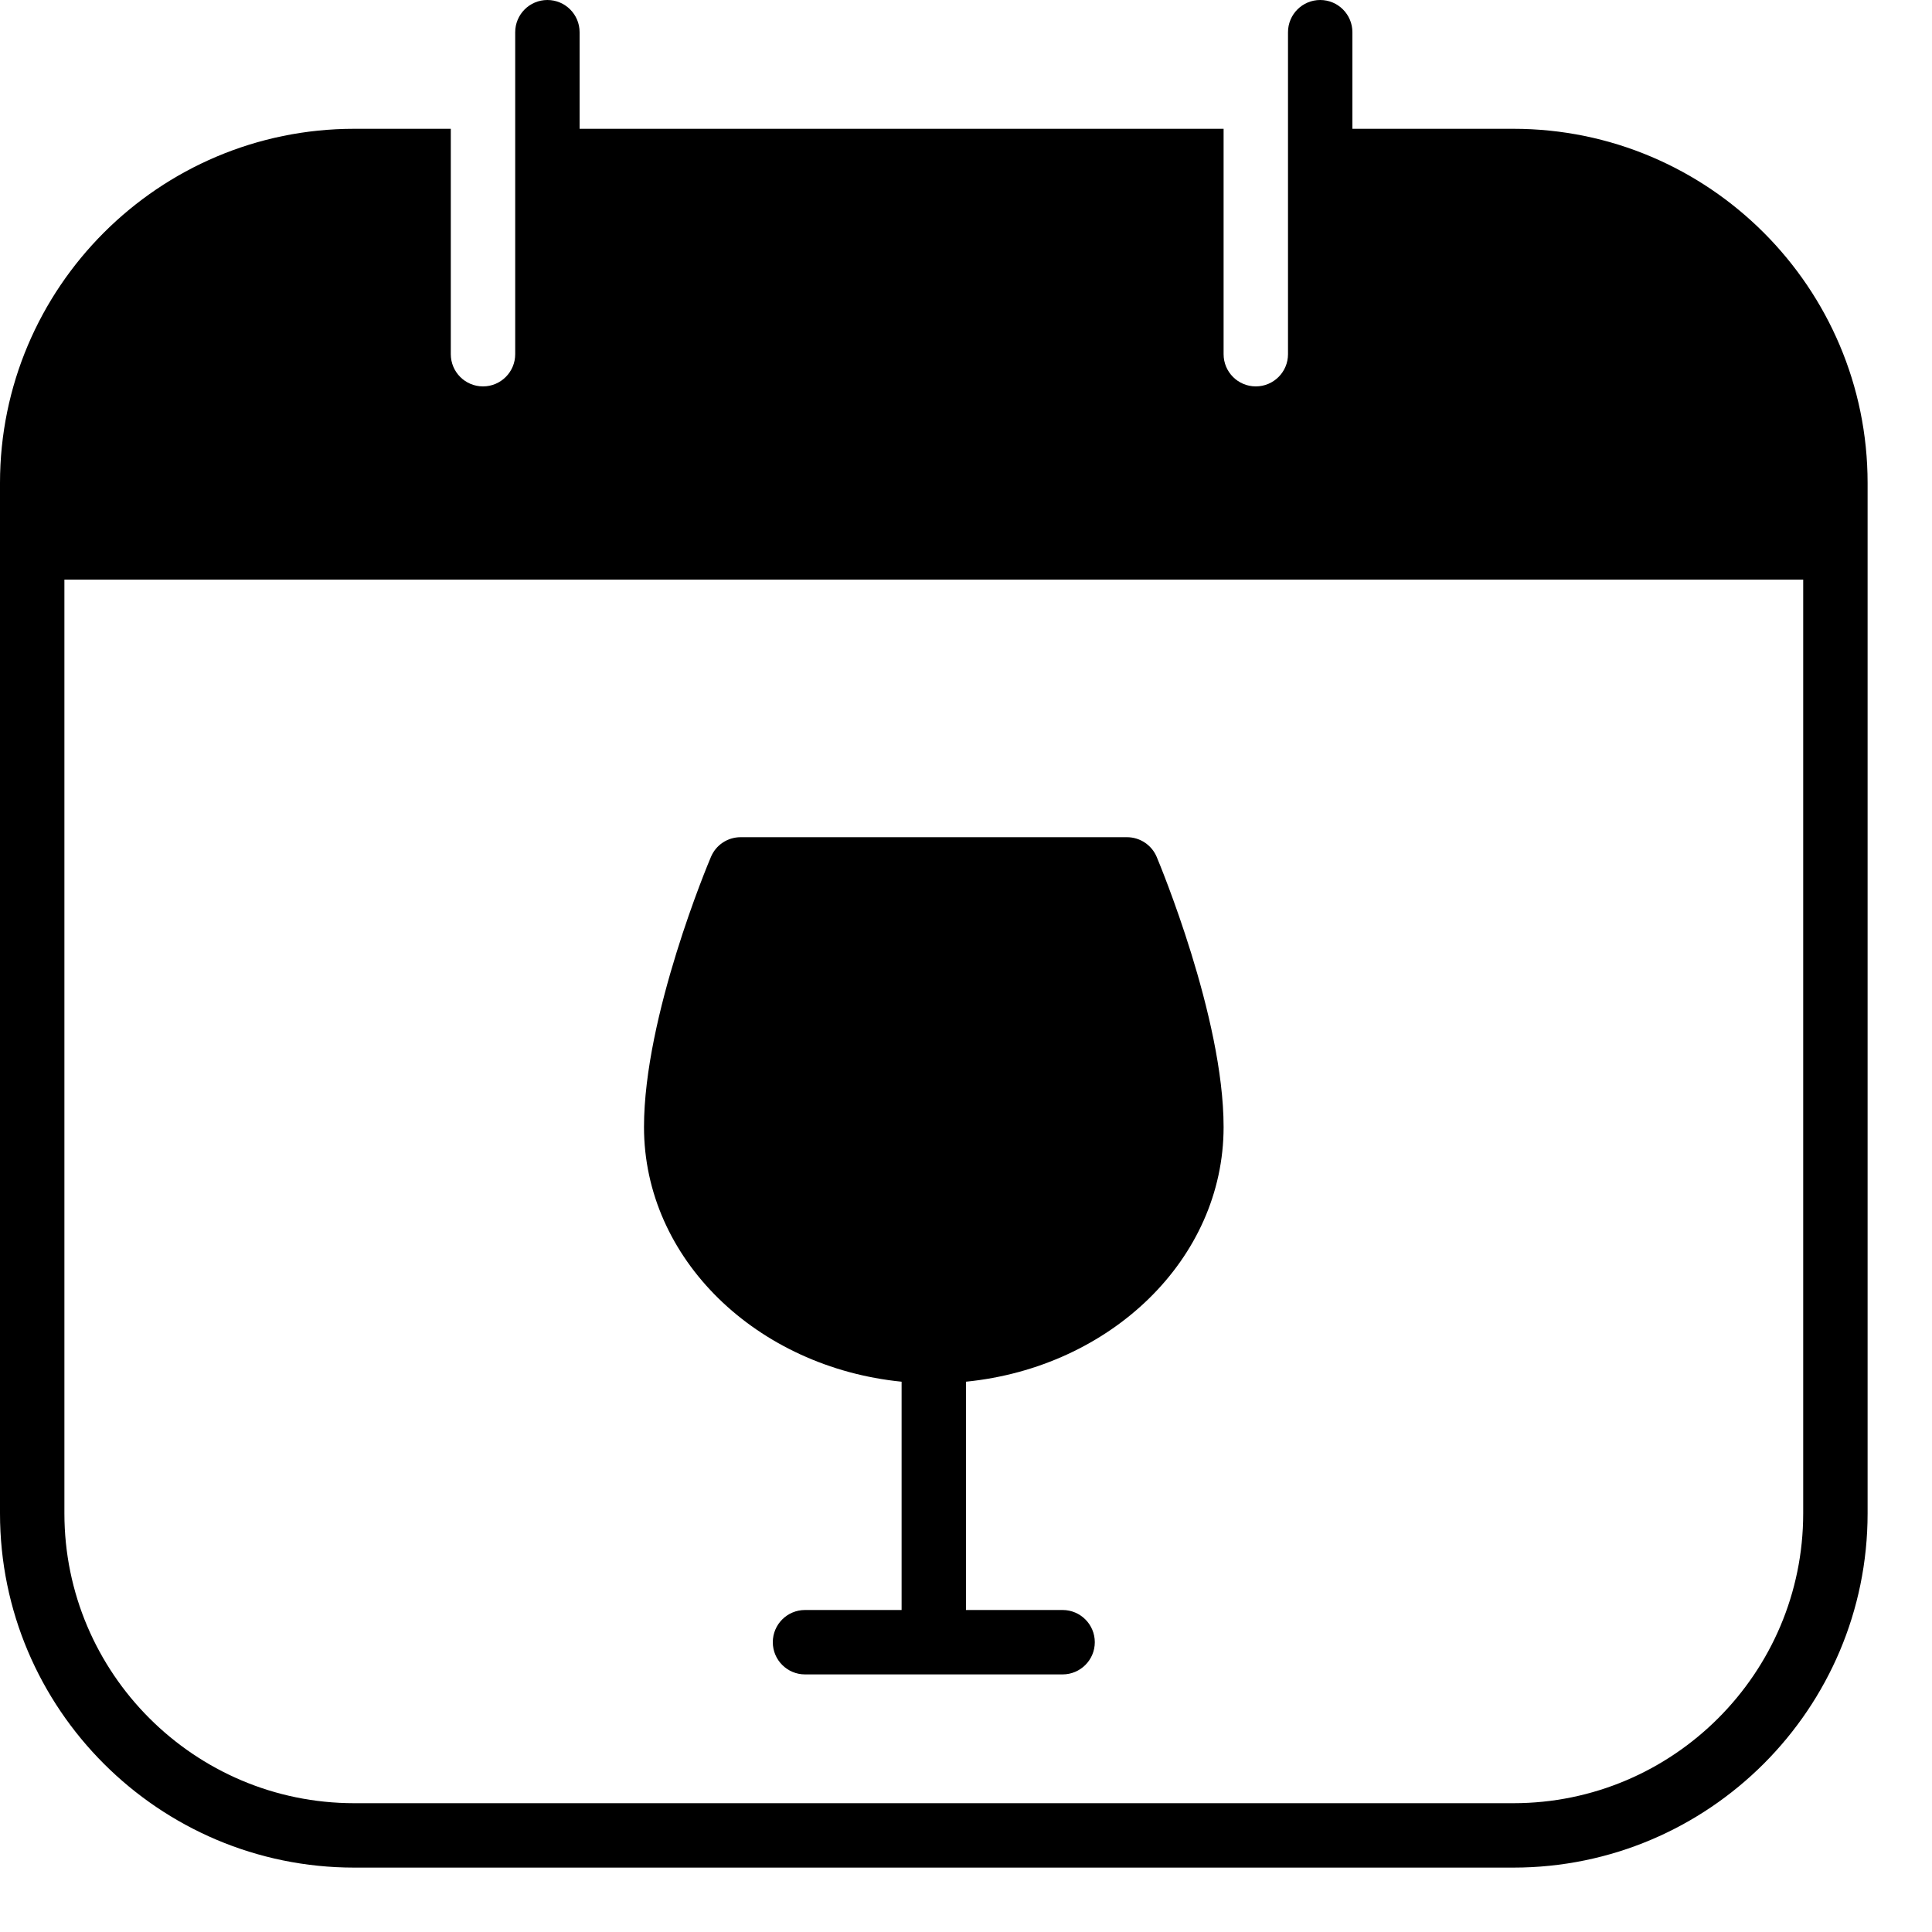 <?xml version="1.0" encoding="iso-8859-1"?>
<!-- Generator: Adobe Illustrator 19.2.1, SVG Export Plug-In . SVG Version: 6.00 Build 0)  -->
<svg version="1.1" xmlns="http://www.w3.org/2000/svg" xmlns:xlink="http://www.w3.org/1999/xlink" x="0px" y="0px"
	 viewBox="0 0 30 30" style="enable-background:new 0 0 30 30;" xml:space="preserve">
<g id="Event">
</g>
<g id="Event_2">
	<g>
		<path d="M23.5,2H21V0.5C21,0.224,20.776,0,20.5,0S20,0.224,20,0.5V2v1v2.5C20,5.776,19.776,6,19.5,6S19,5.776,19,5.5V3V2H9V0.5
			C9,0.224,8.776,0,8.5,0S8,0.224,8,0.5V2v1v2.5C8,5.776,7.776,6,7.5,6S7,5.776,7,5.5V3V2H5.5C2.467,2,0,4.467,0,7.5v1v15
			C0,26.533,2.467,29,5.5,29h18c3.033,0,5.5-2.467,5.5-5.5v-15v-1C29,4.467,26.533,2,23.5,2z M28,23.5c0,2.481-2.019,4.5-4.5,4.5
			h-18C3.019,28,1,25.981,1,23.5V9h27V23.5z"/>
		<path d="M14,21.455V25h-1.5c-0.276,0-0.5,0.224-0.5,0.5s0.224,0.5,0.5,0.5h4c0.276,0,0.5-0.224,0.5-0.5S16.776,25,16.5,25H15
			v-3.545c2.244-0.224,4-1.902,4-3.955c0-1.707-0.997-4.093-1.039-4.194C17.883,13.121,17.701,13,17.5,13h-6
			c-0.201,0-0.382,0.12-0.46,0.305C10.997,13.405,10,15.779,10,17.5C10,19.553,11.756,21.231,14,21.455z"/>
	</g>
</g>
<g id="Add_Event">
</g>
<g id="Remove_Event">
</g>
<g id="Event_Reminder">
</g>
<g id="Wine_Glass">
</g>
<g id="Toast">
</g>
<g id="Champagne">
</g>
<g id="Champagne_Open">
</g>
<g id="Alcohol_Drink">
</g>
<g id="Beer_Glass">
</g>
<g id="Party_Cake">
</g>
<g id="Pizza_Food">
</g>
<g id="Disco_Ball">
</g>
<g id="Equalizer">
</g>
<g id="DJ">
</g>
<g id="Tent">
</g>
<g id="Firework_1">
</g>
<g id="Firework_2">
</g>
<g id="Party_Glasses">
</g>
<g id="Barbeque">
</g>
<g id="Horn">
</g>
<g id="Speaker">
</g>
<g id="VIP">
</g>
<g id="Event_Ticket">
</g>
<g id="VIP_Ticket">
</g>
<g id="Popcorn">
</g>
<g id="Cord">
</g>
<g id="Invitation_1">
</g>
<g id="Invitation_2">
</g>
</svg>
